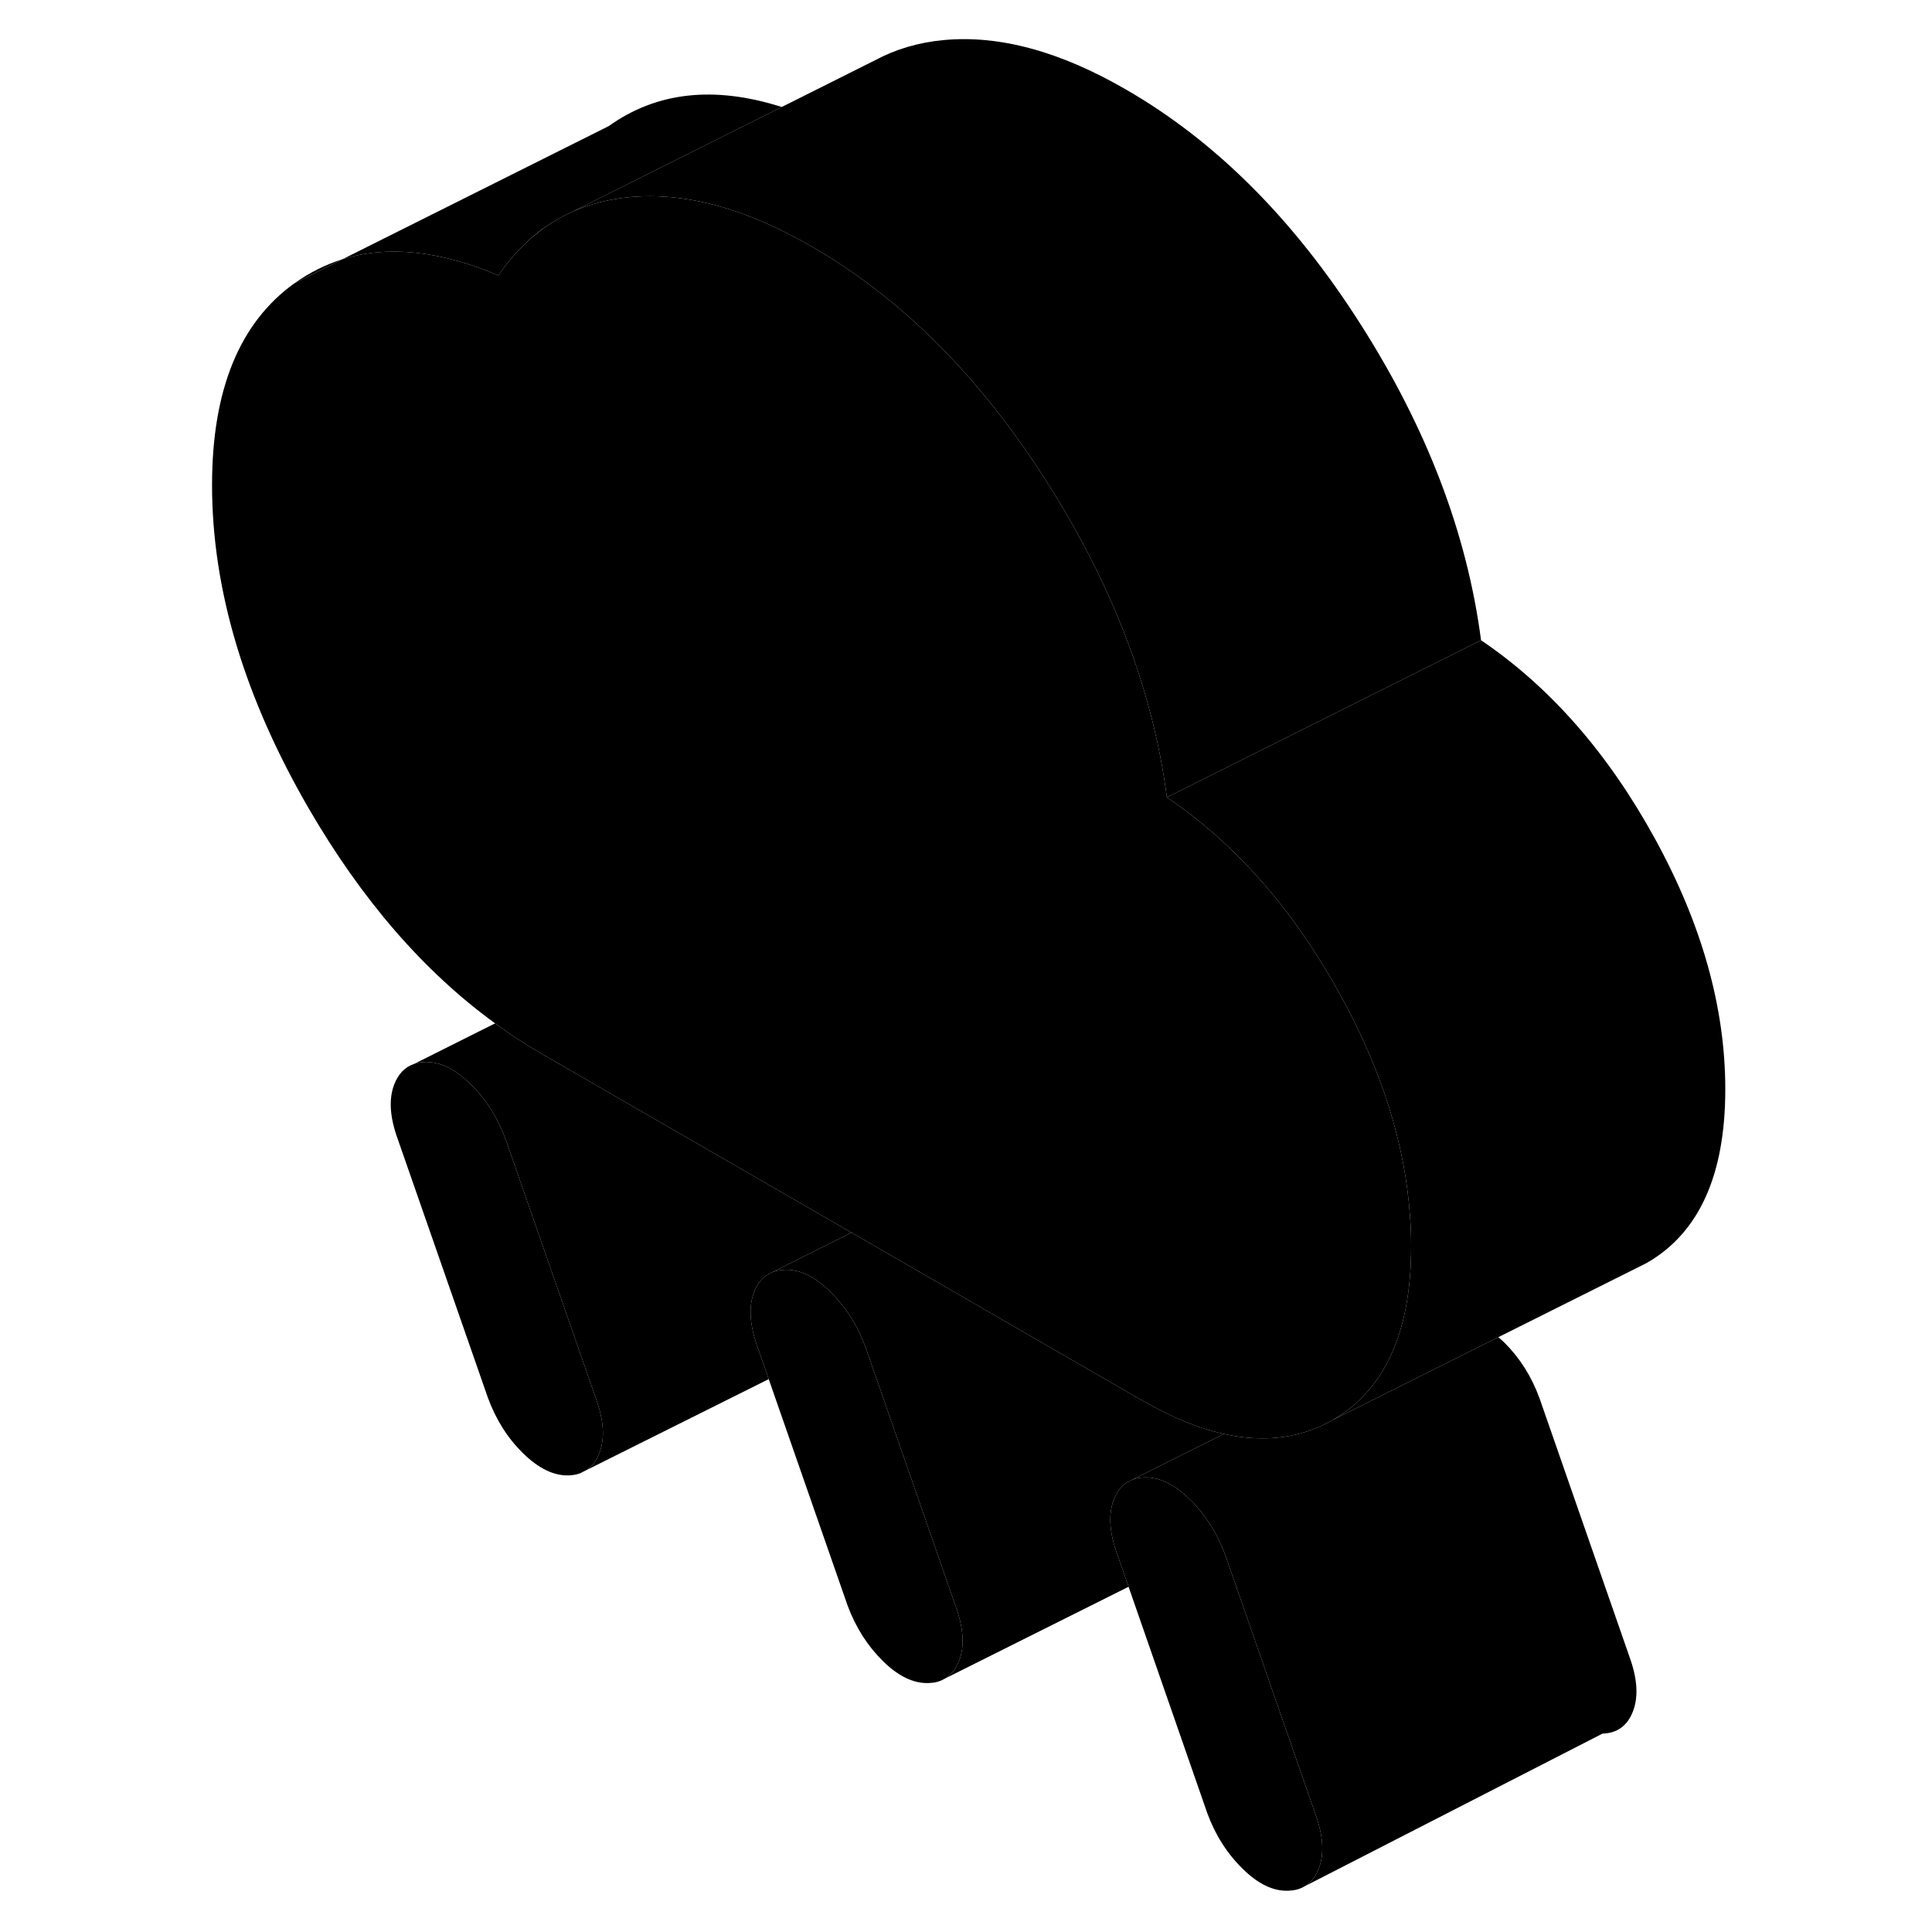 <svg width="48" height="48" viewBox="0 0 101 123" class="pr-icon-iso-duotone-secondary"
     xmlns="http://www.w3.org/2000/svg" stroke-width="1px" stroke-linecap="round" stroke-linejoin="round">
    <path d="M7.75 18.031L10.81 16.501C9.73 16.841 8.71 17.351 7.75 18.031Z" class="pr-icon-iso-duotone-primary-stroke" stroke-linejoin="round"/>
    <path d="M27.17 92.481C26.98 93.001 26.69 93.381 26.3 93.611L25.92 93.801C25.7 93.881 25.47 93.921 25.21 93.931C24.26 93.961 23.29 93.491 22.3 92.521C21.31 91.551 20.57 90.371 20.06 88.981L14.33 72.541C13.82 71.151 13.74 69.991 14.09 69.061C14.35 68.381 14.76 67.941 15.35 67.741L15.39 67.721C15.59 67.661 15.81 67.621 16.05 67.611C17 67.581 17.97 68.051 18.96 69.021C19.95 69.991 20.69 71.171 21.2 72.561L26.93 89.011C27.44 90.401 27.52 91.551 27.17 92.481Z" class="pr-icon-iso-duotone-primary-stroke" stroke-linejoin="round"/>
    <path d="M92.97 108.931C92.62 109.861 91.97 110.341 91.02 110.371L72.02 120.111C72.45 119.881 72.76 119.481 72.97 118.931C73.32 118.001 73.24 116.841 72.73 115.451L67.01 99.011C66.9 98.711 66.77 98.411 66.64 98.131C66.16 97.111 65.53 96.231 64.77 95.471C63.78 94.501 62.81 94.031 61.86 94.061C61.53 94.071 61.24 94.131 60.99 94.251L63.33 93.081L66.92 91.291C67.85 91.501 68.74 91.591 69.6 91.571C71.12 91.541 72.52 91.151 73.83 90.411L79.75 87.451L84.39 85.131C84.52 85.231 84.64 85.351 84.77 85.471C85.75 86.441 86.5 87.621 87.01 89.011L92.73 105.451C93.24 106.841 93.32 108.001 92.97 108.931Z" class="pr-icon-iso-duotone-primary-stroke" stroke-linejoin="round"/>
    <path d="M66.92 91.291L63.33 93.081L60.99 94.251L60.87 94.311C60.43 94.541 60.11 94.941 59.9 95.501C59.55 96.431 59.63 97.591 60.14 98.981L60.85 101.021L49.19 106.851C49.58 106.611 49.87 106.231 50.07 105.711C50.42 104.781 50.34 103.621 49.83 102.231L44.11 85.781C44 85.481 43.87 85.181 43.74 84.901C43.26 83.881 42.63 83.001 41.86 82.241C40.88 81.271 39.91 80.801 38.95 80.841C38.64 80.851 38.37 80.911 38.13 81.011L40.43 79.861L43.21 78.471L47.36 80.871L61.66 89.131C61.75 89.181 61.85 89.241 61.94 89.281C63.7 90.281 65.36 90.951 66.92 91.291Z" class="pr-icon-iso-duotone-primary-stroke" stroke-linejoin="round"/>
    <path d="M98.84 69.341C98.84 74.811 97.17 78.501 93.83 80.411L93.03 80.811L79.75 87.451L73.83 90.411C75.59 89.401 76.89 87.901 77.72 85.891C78.47 84.101 78.84 81.931 78.84 79.341C78.84 78.721 78.82 78.091 78.77 77.461C78.46 72.881 76.99 68.181 74.36 63.391C71.37 57.941 67.68 53.731 63.29 50.761L83.29 40.761C87.68 43.731 91.37 47.941 94.36 53.391C97.35 58.841 98.84 64.161 98.84 69.341Z" class="pr-icon-iso-duotone-primary-stroke" stroke-linejoin="round"/>
    <path d="M78.84 79.341C78.84 81.931 78.47 84.101 77.72 85.891C76.89 87.901 75.59 89.401 73.83 90.411C72.52 91.151 71.12 91.541 69.6 91.571C68.74 91.591 67.85 91.501 66.92 91.291C65.36 90.951 63.7 90.281 61.94 89.281C61.85 89.241 61.75 89.181 61.66 89.131L47.36 80.871L43.21 78.471L39.05 76.071L23.49 67.091C22.47 66.501 21.48 65.861 20.52 65.151C15.99 61.861 12.04 57.301 8.65 51.461C4.55 44.381 2.5 37.521 2.5 30.881C2.5 24.821 4.25 20.541 7.75 18.031L10.81 16.501C13.68 15.611 16.98 15.951 20.73 17.531C21.47 16.451 22.31 15.541 23.24 14.811C23.87 14.311 24.54 13.901 25.27 13.561L25.42 13.491C26.53 12.991 27.75 12.681 29.08 12.551C32.61 12.221 36.47 13.261 40.67 15.691C46.4 18.991 51.37 23.971 55.6 30.611C59.84 37.251 62.4 43.961 63.29 50.761C67.68 53.731 71.37 57.941 74.36 63.391C76.99 68.181 78.46 72.881 78.77 77.461C78.82 78.091 78.84 78.721 78.84 79.341Z" class="pr-icon-iso-duotone-primary-stroke" stroke-linejoin="round"/>
    <path d="M83.29 40.761L63.29 50.761C62.4 43.961 59.84 37.251 55.6 30.611C51.37 23.971 46.4 18.991 40.67 15.691C36.47 13.261 32.61 12.221 29.08 12.551C27.75 12.681 26.53 12.991 25.42 13.491L38.77 6.811L44.74 3.821C46.03 3.131 47.48 2.701 49.08 2.551C52.61 2.221 56.47 3.261 60.67 5.691C66.4 8.991 71.37 13.971 75.6 20.611C79.84 27.251 82.4 33.961 83.29 40.761Z" class="pr-icon-iso-duotone-primary-stroke" stroke-linejoin="round"/>
    <path d="M38.77 6.811L25.42 13.491L25.27 13.561C24.54 13.901 23.87 14.311 23.24 14.801C22.31 15.541 21.47 16.451 20.73 17.531C16.98 15.951 13.68 15.611 10.81 16.501L27.75 8.031C30.8 5.851 34.46 5.441 38.77 6.811Z" class="pr-icon-iso-duotone-primary-stroke" stroke-linejoin="round"/>
    <path d="M72.97 118.931C72.76 119.481 72.45 119.881 72.02 120.111L71.89 120.181C71.64 120.301 71.35 120.361 71.02 120.371C70.06 120.411 69.09 119.941 68.11 118.971C67.12 118.001 66.37 116.821 65.86 115.431L60.85 101.021L60.14 98.981C59.63 97.591 59.55 96.431 59.9 95.501C60.11 94.941 60.43 94.541 60.87 94.311L60.99 94.251C61.24 94.131 61.53 94.071 61.86 94.061C62.81 94.031 63.78 94.501 64.77 95.471C65.53 96.231 66.16 97.111 66.64 98.131C66.77 98.411 66.9 98.711 67.01 99.011L72.73 115.451C73.24 116.841 73.32 118.001 72.97 118.931Z" class="pr-icon-iso-duotone-primary-stroke" stroke-linejoin="round"/>
    <path d="M50.07 105.711C49.87 106.231 49.58 106.611 49.19 106.851L49.11 106.891C48.83 107.061 48.49 107.141 48.11 107.151C47.16 107.181 46.19 106.721 45.2 105.741C44.22 104.771 43.47 103.591 42.96 102.211L37.94 87.801L37.23 85.761C36.73 84.371 36.65 83.211 37 82.281C37.23 81.671 37.59 81.251 38.09 81.031L38.13 81.011C38.37 80.911 38.64 80.851 38.95 80.841C39.91 80.801 40.88 81.271 41.86 82.241C42.63 83.001 43.26 83.881 43.74 84.901C43.87 85.181 44 85.481 44.11 85.781L49.83 102.231C50.34 103.621 50.42 104.781 50.07 105.711Z" class="pr-icon-iso-duotone-primary-stroke" stroke-linejoin="round"/>
    <path d="M43.21 78.471L40.43 79.861L38.13 81.011L38.09 81.031C37.59 81.251 37.23 81.671 37 82.281C36.65 83.211 36.73 84.371 37.23 85.761L37.94 87.801L26.3 93.611C26.69 93.381 26.98 93.001 27.17 92.481C27.52 91.551 27.44 90.401 26.93 89.011L21.2 72.561C20.69 71.171 19.95 69.991 18.96 69.021C17.97 68.051 17 67.581 16.05 67.611C15.81 67.611 15.59 67.661 15.39 67.721L20.52 65.151C21.48 65.861 22.47 66.501 23.49 67.091L39.05 76.071L43.21 78.471Z" class="pr-icon-iso-duotone-primary-stroke" stroke-linejoin="round"/>
</svg>